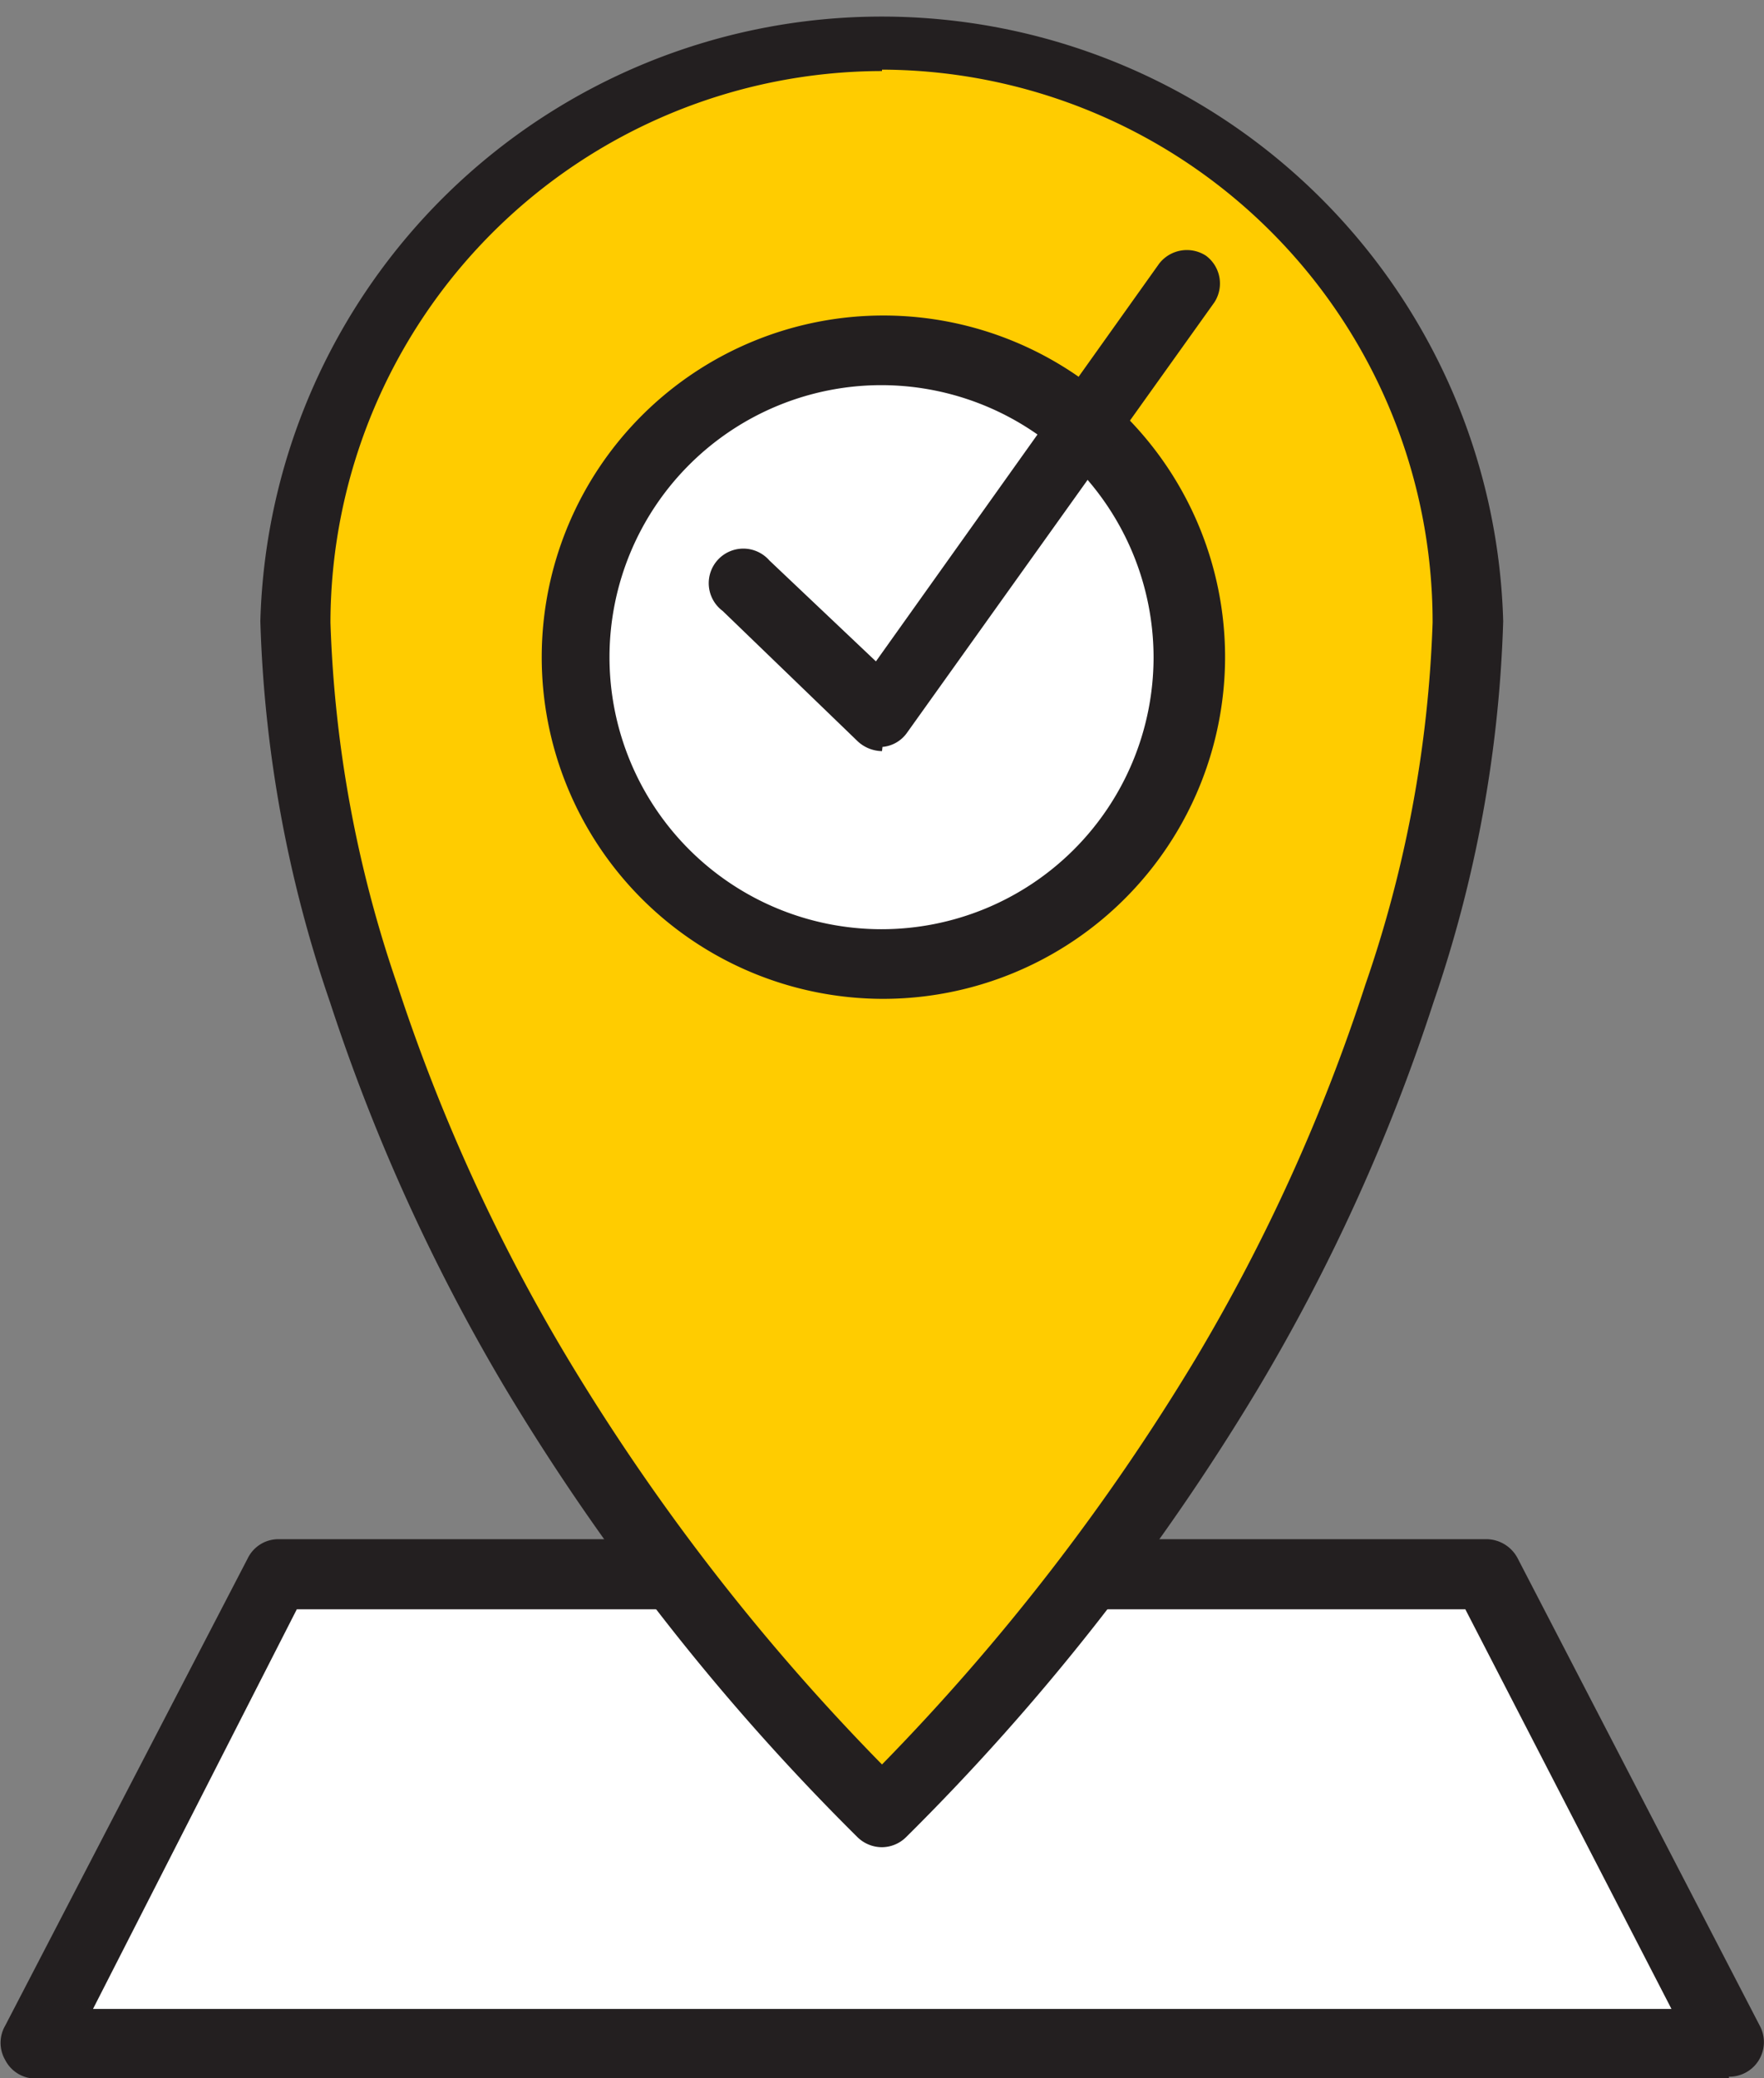 <svg id="Layer_1" data-name="Layer 1" xmlns="http://www.w3.org/2000/svg" viewBox="0 0 37.74 44.46"><rect x="0" y="0" width="37.74" height="44.46" fill="#808080" stroke="none"/><defs><style>.cls-1{fill:#fff;}.cls-2{fill:#231f20;}.cls-3{fill:#fc0;}</style></defs><polygon class="cls-1" points="36.99 43.72 0.74 43.72 5.93 33.68 31.81 33.68 36.99 43.72"/><path class="cls-2" d="M35.78,220.4H-.47A.73.73,0,0,1-1.1,220a.73.73,0,0,1,0-.73l5.19-10a.73.73,0,0,1,.66-.41H30.59a.76.76,0,0,1,.67.41l5.18,10a.74.74,0,0,1-.66,1.09Zm-35-1.49H34.55l-4.41-8.55h-25Z" transform="translate(1.21 -175.93)"/><path class="cls-3" d="M30.2,189.22a12.55,12.55,0,0,0-25.09,0S4.8,201.84,17.66,214.7C30.51,201.84,30.2,189.22,30.2,189.22Z" transform="translate(1.21 -175.93)"/><path class="cls-2" d="M17.66,215.45a.75.75,0,0,1-.53-.22,49.06,49.06,0,0,1-7.5-9.55,41.11,41.11,0,0,1-3.78-8.31,27.5,27.5,0,0,1-1.49-8.15,13.3,13.3,0,0,1,26.59,0,27.55,27.55,0,0,1-1.49,8.15,40.57,40.57,0,0,1-3.78,8.31,49.06,49.06,0,0,1-7.5,9.55A.74.74,0,0,1,17.66,215.45Zm0-38a11.82,11.82,0,0,0-11.8,11.8v0A26.34,26.34,0,0,0,7.29,197a39.22,39.22,0,0,0,3.65,8,46.85,46.85,0,0,0,6.72,8.68A47.22,47.22,0,0,0,24.37,205,39.22,39.22,0,0,0,28,197a26.34,26.34,0,0,0,1.44-7.75v0A11.82,11.82,0,0,0,17.66,177.42Z" transform="translate(1.21 -175.93)"/><circle class="cls-1" cx="18.87" cy="14.05" r="6.56"/><path class="cls-2" d="M17.66,197.3A7.31,7.31,0,1,1,25,190,7.32,7.32,0,0,1,17.66,197.3Zm0-13.13A5.82,5.82,0,1,0,23.47,190,5.83,5.83,0,0,0,17.66,184.17Z" transform="translate(1.21 -175.93)"/><path class="cls-2" d="M17.66,192a.78.78,0,0,1-.52-.21L14.25,189a.74.74,0,1,1,1-1.08l2.28,2.16,6.06-8.51a.75.75,0,0,1,1-.17.74.74,0,0,1,.18,1l-6.57,9.2a.72.72,0,0,1-.53.31Z" transform="translate(1.21 -175.93)"/></svg>